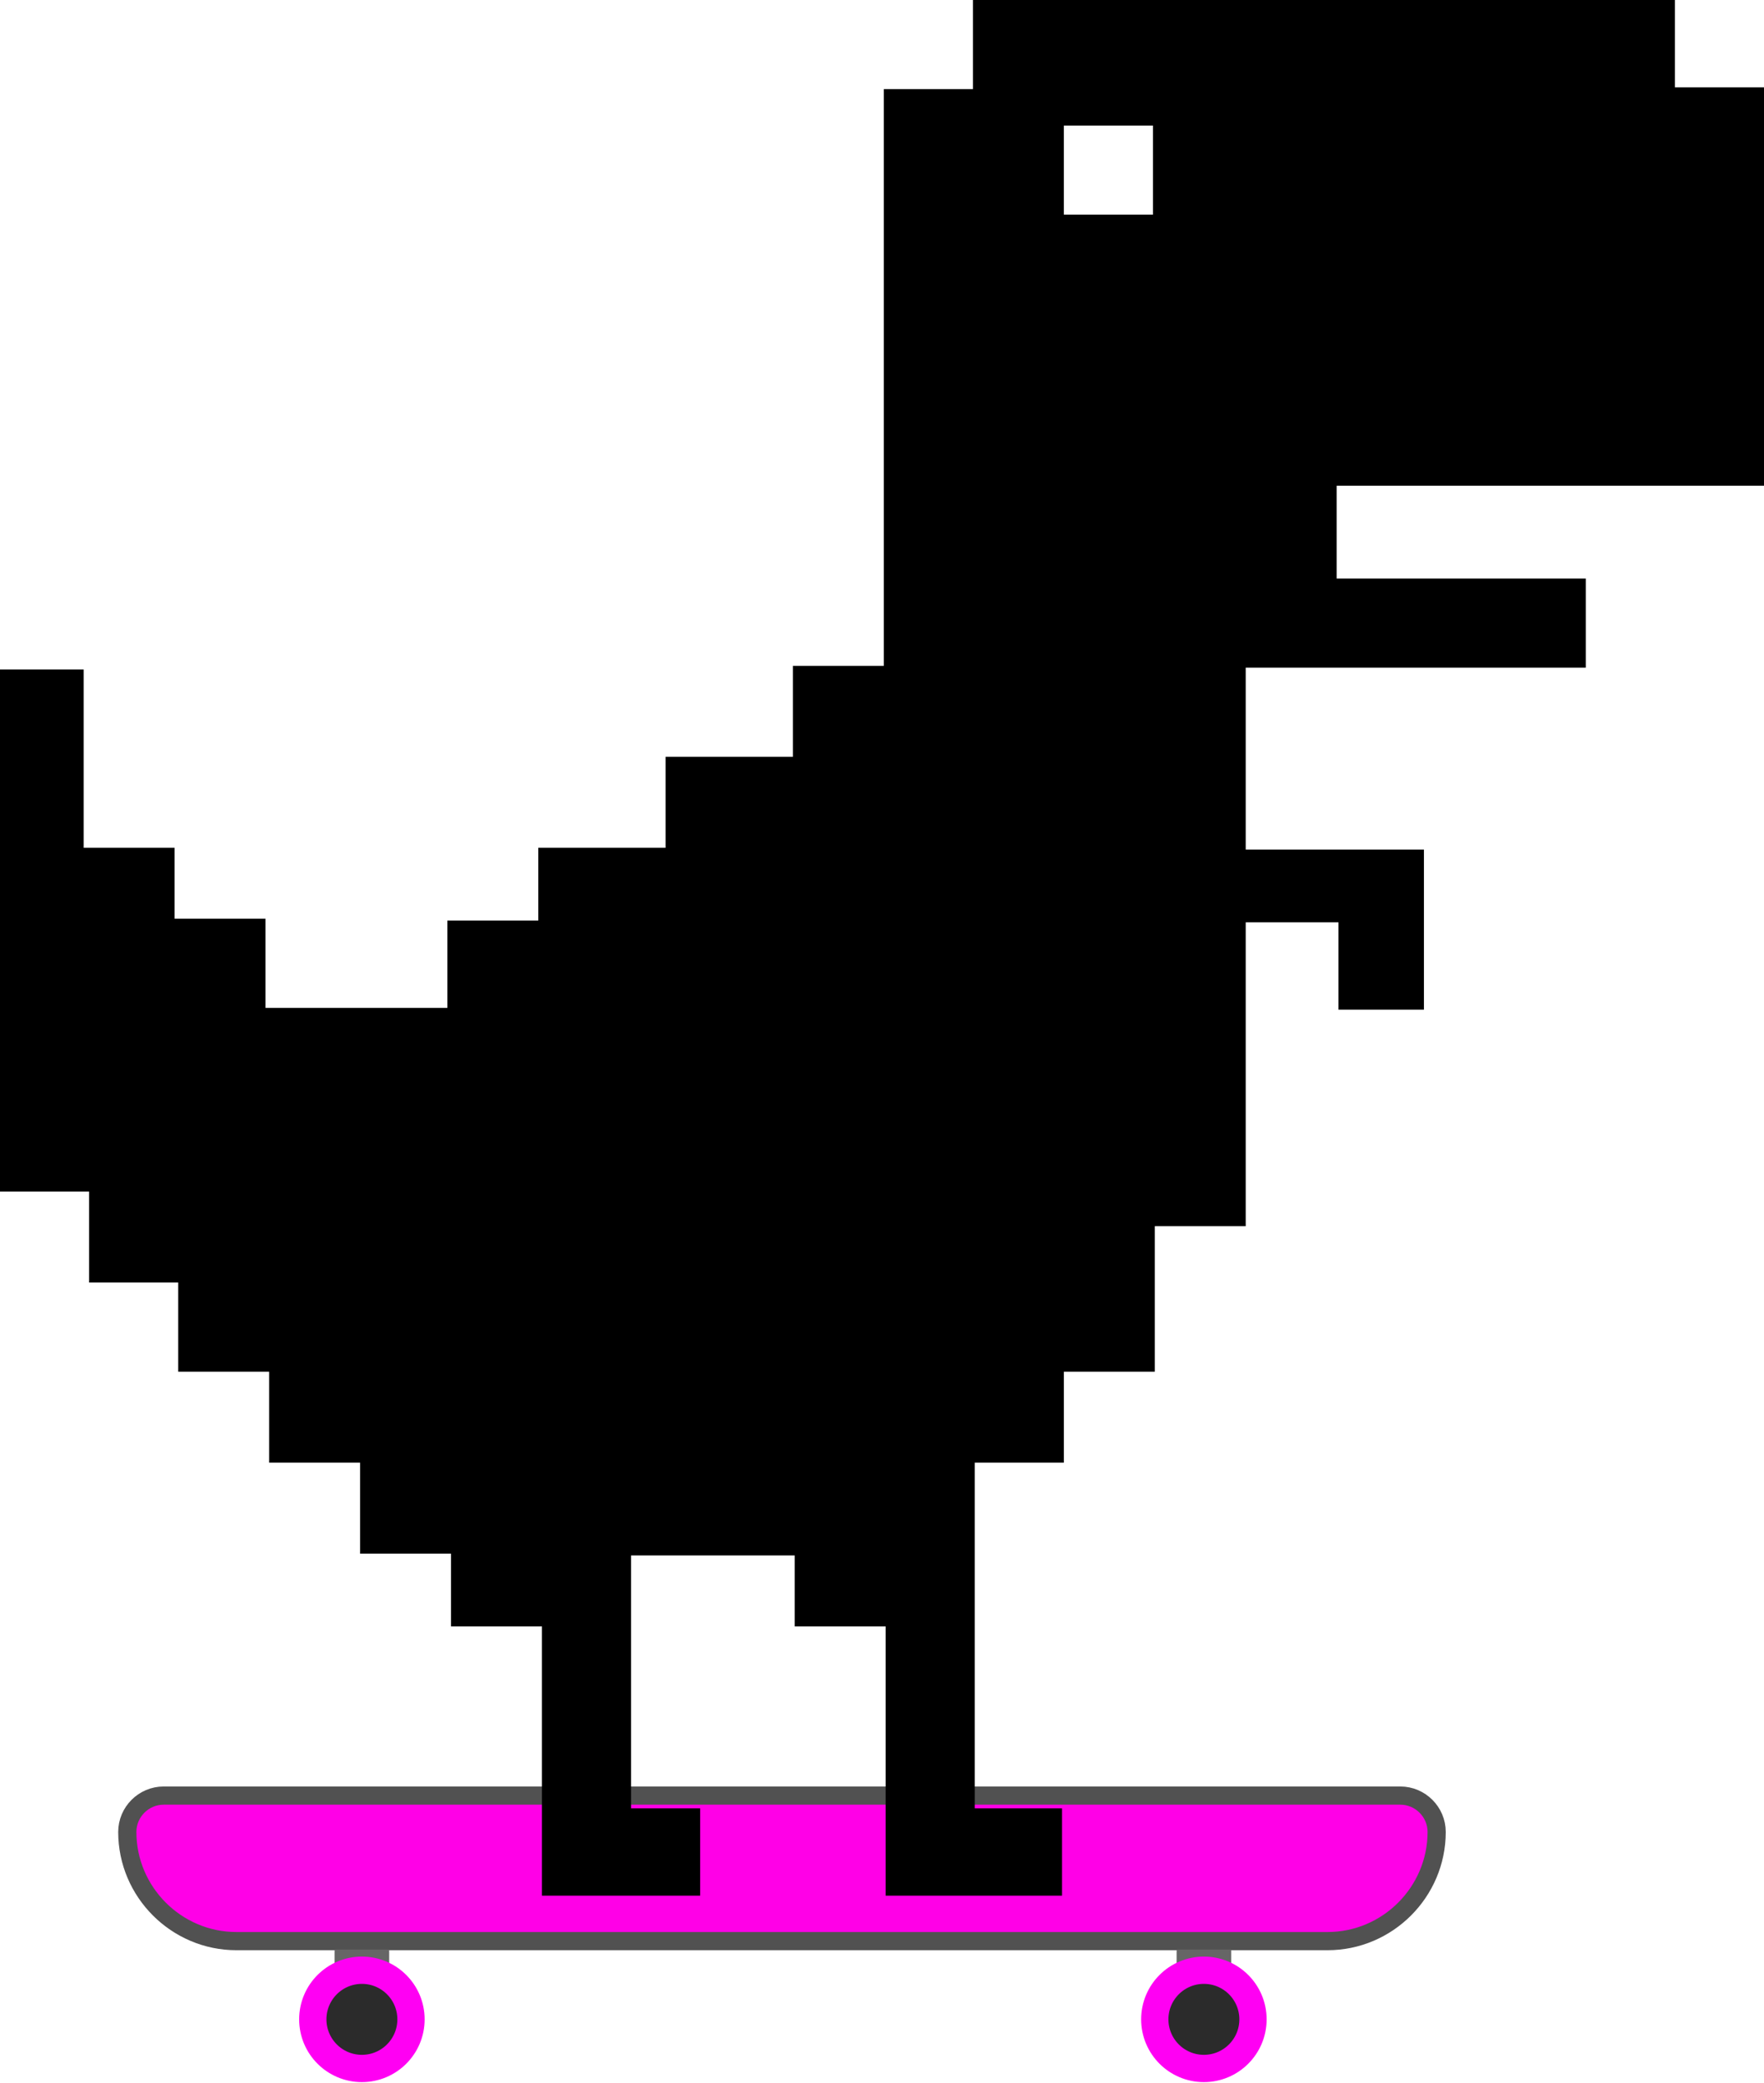 <?xml version="1.0" encoding="UTF-8"?>
<svg id="Layer_2" xmlns="http://www.w3.org/2000/svg" version="1.1" viewBox="0 0 97 114.5">
  <!-- Generator: Adobe Illustrator 29.0.1, SVG Export Plug-In . SVG Version: 2.1.0 Build 192)  -->
  <defs>
    <style>
      .st0 {
        fill: #515151;
        stroke: #666;
        stroke-width: 3px;
      }

      .st0, .st1, .st2 {
        stroke-miterlimit: 10;
      }

      .st1 {
        fill: #2b2b2b;
        stroke: #ff00f3;
        stroke-width: 1.5px;
      }

      .st2 {
        fill: #ff00e7;
        stroke: #515151;
      }
    </style>
  </defs>
  <line class="st0" x1="66.2" y1="107.2" x2="66.2" y2="108.7"/>
  <line class="st0" x1="19.9" y1="107.2" x2="19.9" y2="108.7"/>
  <circle class="st1" cx="19.9" cy="111" r="2.7"/>
  <circle class="st1" cx="66.2" cy="111" r="2.7"/>
  <path class="st2" d="M9,98.7h68c1.1,0,2,.9,2,2h0c0,3.3-2.7,6-6,6H13c-3.3,0-6-2.7-6-6h0c0-1.1.9-2,2-2Z"/>
  <g id="Layer_1-2">
    <path d="M97,26.6V4.8h-4.9V0h-38.6v4.9h-4.9v31.7h-5v5h-7v5h-7v4h-5v4.8h-10v-4.9h-5v-3.9h-5v-9.8H0v28.7h4.9v5h4.9v4.9h5v5h5v5h5v4h5v14.8h8.7v-4.8h-3.8v-13.9h9v3.9h5v14.8h9.7v-4.8h-4.8v-19h4.9v-5h5v-8h5v-16.7h5.1v4.8h4.7v-8.8h-9.8v-10h18.7v-4.9h-13.7v-5.1h23.6,0ZM63.4,11.8h-4.9v-4.9h4.9v4.9Z"/>
  </g>
</svg>